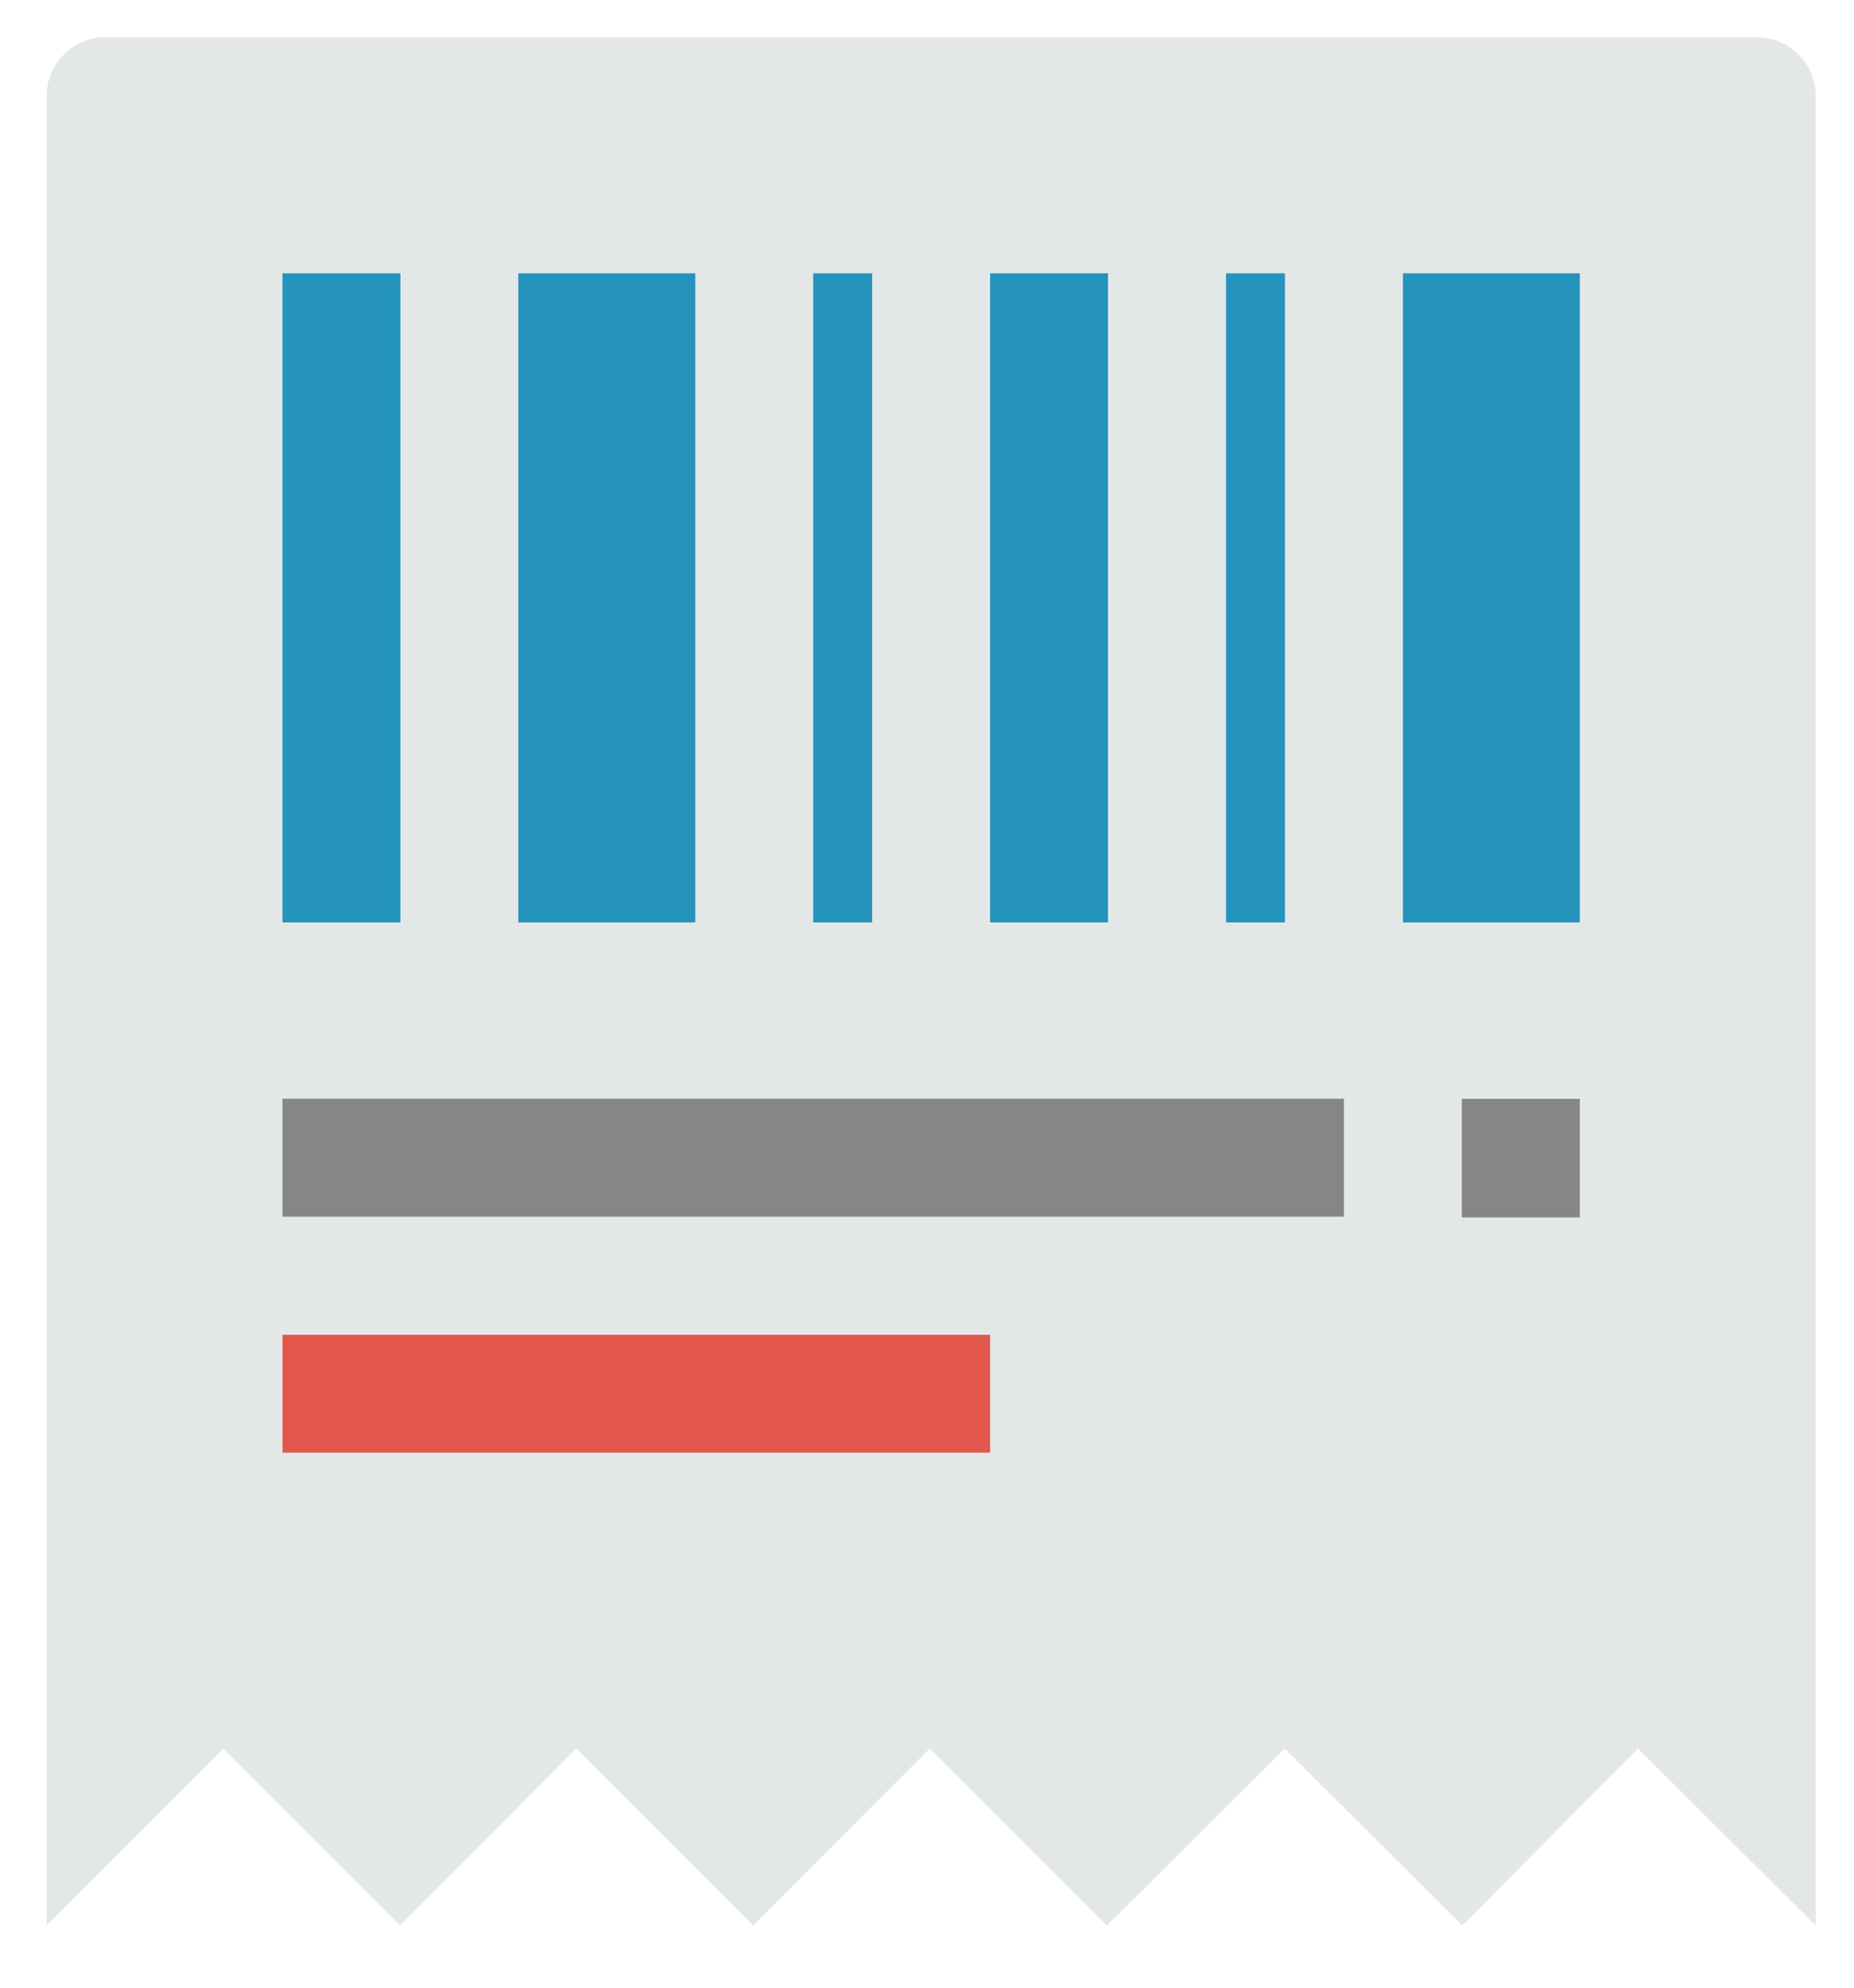 <svg width="28" height="30" viewBox="0 0 28 30" fill="none" xmlns="http://www.w3.org/2000/svg">
<path d="M1.594 0.562H26.531C27.024 0.562 27.422 0.962 27.422 1.453V29.063L24.738 26.391L22.083 29.063L19.403 26.391L16.716 29.063L14.039 26.391L11.374 29.063L8.701 26.391L6.041 29.063L3.375 26.391L0.703 29.063V1.453C0.703 0.962 1.102 0.562 1.594 0.562Z" fill="#E4E7E7"/>
<path d="M14.953 20.146H4.266V21.925H14.953V20.146Z" fill="#E2574C"/>
<path d="M22.078 16.585V18.375H23.859V16.585H22.078ZM4.266 18.363H20.297V16.583H4.266V18.363Z" fill="#868686"/>
<path d="M4.266 13.922H6.047V4.125H4.266V13.922ZM7.828 13.922H10.5V4.125H7.828V13.922ZM18.516 13.922H19.406V4.125H18.516V13.922ZM21.188 4.125V13.922H23.859V4.125H21.188ZM14.953 13.922H16.734V4.125H14.953V13.922ZM12.281 13.922H13.172V4.125H12.281V13.922Z" fill="#2494BC"/>
</svg>
